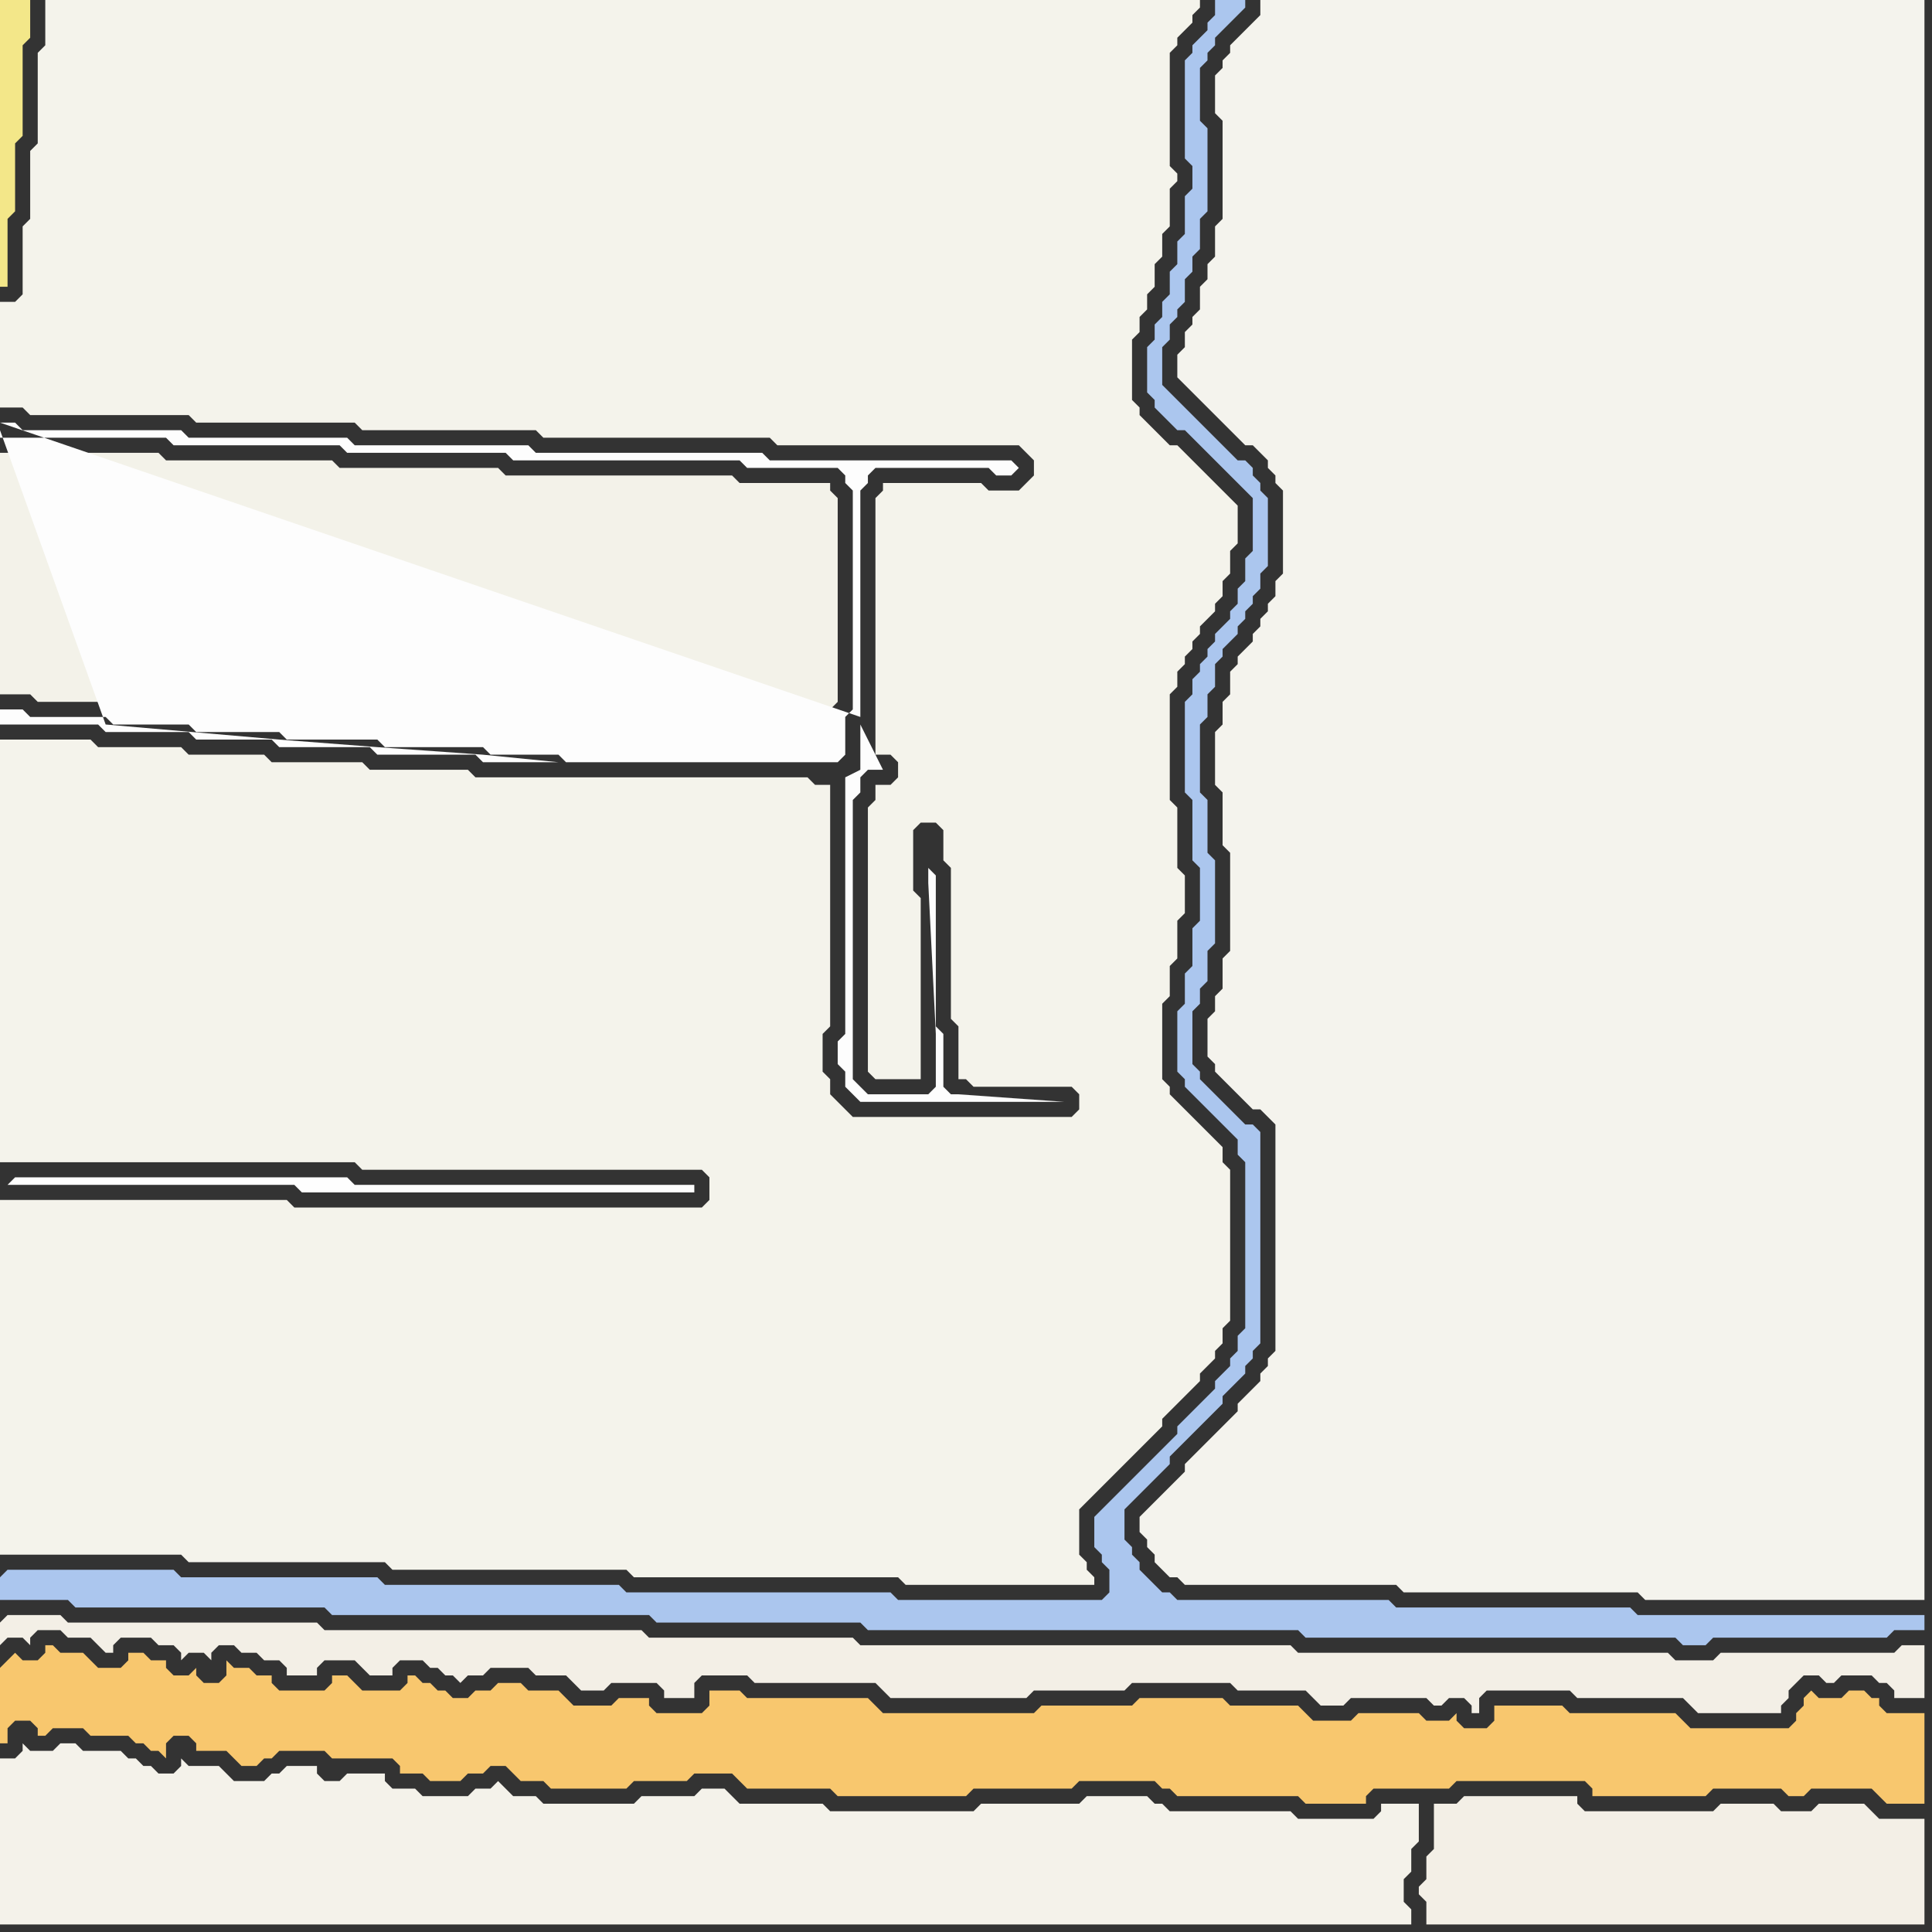 <svg width="256" height="256" xmlns="http://www.w3.org/2000/svg"><rect width="100%" height="100%" fill="#333333" stroke="none"/><script> 
var tempColor;
function hoverPath(evt){
obj = evt.target;
tempColor = obj.getAttribute("fill");
obj.setAttribute("fill","red");
//alert(tempColor);
//obj.setAttribute("stroke","red");}
function recoverPath(evt){
obj = evt.target;
obj.setAttribute("fill", tempColor);
//obj.setAttribute("stroke", tempColor);
}</script><path onmouseover="hoverPath(evt)" onmouseout="recoverPath(evt)" fill="rgb(244,243,235)" d="M  0,162l 0,44 24,0 1,1 26,0 1,1 31,0 1,1 35,0 1,1 25,0 0,-1 -1,-1 0,-1 -1,-1 0,-6 1,-1 1,-1 1,-1 1,-1 6,-6 1,-1 0,-1 1,-1 1,-1 1,-1 1,-1 1,-1 0,-1 1,-1 1,-1 0,-1 1,-1 0,-2 1,-1 0,-20 -1,-1 0,-2 -1,-1 -1,-1 -1,-1 -1,-1 -1,-1 -1,-1 -1,-1 0,-1 -1,-1 0,-10 1,-1 0,-4 1,-1 0,-5 1,-1 0,-5 -1,-1 0,-8 -1,-1 0,-14 1,-1 0,-2 1,-1 0,-1 1,-1 0,-1 1,-1 0,-1 1,-1 1,-1 0,-1 1,-1 0,-2 1,-1 0,-3 1,-1 0,-5 -1,-1 -1,-1 -1,-1 -1,-1 -1,-1 -1,-1 -1,-1 -1,-1 -1,0 -1,-1 -1,-1 -1,-1 -1,-1 0,-1 -1,-1 0,-8 1,-1 0,-2 1,-1 0,-2 1,-1 0,-3 1,-1 0,-3 1,-1 0,-5 1,-1 0,-1 -1,-1 0,-15 1,-1 0,-1 1,-1 1,-1 0,-1 1,-1 0,-1 -153,0 0,6 -1,1 0,12 -1,1 0,9 -1,1 0,9 -1,1 -2,0 0,14 3,0 1,1 21,0 1,1 21,0 1,1 23,0 1,1 30,0 1,1 32,0 1,1 1,1 0,2 -1,1 -1,1 -4,0 -1,-1 -13,0 0,1 -1,1 0,34 2,0 1,1 0,2 -1,1 -2,0 0,2 -1,1 0,35 1,1 6,0 0,-24 -1,-1 0,-8 1,-1 2,0 1,1 0,4 1,1 0,20 1,1 0,7 1,0 1,1 13,0 1,1 0,2 -1,1 -29,0 -1,-1 -1,-1 -1,-1 0,-2 -1,-1 0,-5 1,-1 0,-32 -2,0 -1,-1 -44,0 -1,-1 -13,0 -1,-1 -12,0 -1,-1 -10,0 -1,-1 -11,0 -1,-1 -12,0 0,56 47,0 1,1 45,0 1,1 0,3 -1,1 -54,0 -1,-1 -38,0Z"/>
<path onmouseover="hoverPath(evt)" onmouseout="recoverPath(evt)" fill="rgb(243,242,233)" d="M  0,62l 0,30 4,0 1,1 10,0 1,1 10,0 1,1 11,0 1,1 12,0 1,1 13,0 1,1 9,0 1,1 34,0 0,-5 1,-1 0,-27 -1,-1 0,-1 -12,0 -1,-1 -30,0 -1,-1 -21,0 -1,-1 -22,0 -1,-1 -21,0Z"/>
<path onmouseover="hoverPath(evt)" onmouseout="recoverPath(evt)" fill="rgb(253,253,253)" d="M  0,57l 0,1 22,0 1,1 22,0 1,1 21,0 1,1 30,0 1,1 12,0 1,1 0,1 1,1 0,29 -1,1 0,5 -1,1 -36,0 -1,-1 -9,0 -1,-1 -13,0 -1,-1 -12,0 -1,-1 -11,0 -1,-1 -10,0 -1,-1 -10,0 -1,-1 -3,0 0,2 13,0 1,1 11,0 1,1 10,0 1,1 12,0 1,1 13,0 1,1 10,0 -10,-1 -14,-1 -13,-1 -23,-2 -14,-39 114,38 0,-30 1,-1 0,-1 1,-1 15,0 1,1 2,0 1,-1 -1,-1 -32,0 -1,-1 -30,0 -1,-1 -23,0 -1,-1 -21,0 -1,-1 -21,0 -1,-1 -2,0 114,39 -114,-38 114,39 0,6 -2,1 0,34 -1,1 0,3 1,1 0,2 1,1 1,1 27,0 -14,-1 -1,0 -1,-1 0,-7 -1,-1 0,-20 -1,-1 0,2 1,20 0,7 -1,1 -8,0 -1,-1 -1,-1 0,-37 1,-1 0,-2 1,-1 2,0 -3,-6 -114,-39Z"/>
<path onmouseover="hoverPath(evt)" onmouseout="recoverPath(evt)" fill="rgb(254,254,254)" d="M  1,157l 38,0 1,1 52,0 0,-1 -45,0 -1,-1 -44,0 -1,1 -1,-1Z"/>
<path onmouseover="hoverPath(evt)" onmouseout="recoverPath(evt)" fill="rgb(171,198,238)" d="M  0,209l 0,3 9,0 1,1 33,0 1,1 42,0 1,1 27,0 1,1 57,0 1,1 49,0 1,1 3,0 1,-1 23,0 1,-1 4,0 0,-2 -38,0 -1,-1 -31,0 -1,-1 -28,0 -1,-1 -1,0 -1,-1 -1,-1 -1,-1 0,-1 -1,-1 0,-1 -1,-1 0,-4 1,-1 1,-1 1,-1 1,-1 1,-1 1,-1 0,-1 1,-1 1,-1 1,-1 1,-1 1,-1 1,-1 1,-1 0,-1 1,-1 1,-1 1,-1 0,-1 1,-1 0,-1 1,-1 0,-28 -1,-1 -1,0 -1,-1 -1,-1 -1,-1 -1,-1 -1,-1 -1,-1 0,-1 -1,-1 0,-7 1,-1 0,-2 1,-1 0,-4 1,-1 0,-11 -1,-1 0,-7 -1,-1 0,-9 1,-1 0,-3 1,-1 0,-3 1,-1 0,-1 1,-1 1,-1 0,-1 1,-1 0,-1 1,-1 0,-1 1,-1 0,-2 1,-1 0,-9 -1,-1 0,-1 -1,-1 0,-1 -1,-1 -1,0 -1,-1 -1,-1 -1,-1 -1,-1 -1,-1 -1,-1 -1,-1 -1,-1 -1,-1 -1,-1 0,-5 1,-1 0,-2 1,-1 0,-1 1,-1 0,-3 1,-1 0,-2 1,-1 0,-4 1,-1 0,-11 -1,-1 0,-7 1,-1 0,-1 1,-1 0,-1 1,-1 1,-1 1,-1 1,-1 0,-1 -4,0 0,2 -1,1 0,1 -1,1 -1,1 0,1 -1,1 0,13 1,1 0,3 -1,1 0,5 -1,1 0,3 -1,1 0,3 -1,1 0,2 -1,1 0,2 -1,1 0,6 1,1 0,1 1,1 1,1 1,1 1,0 1,1 1,1 7,7 0,7 -1,1 0,3 -1,1 0,2 -1,1 0,1 -1,1 -1,1 0,1 -1,1 0,1 -1,1 0,1 -1,1 0,2 -1,1 0,12 1,1 0,8 1,1 0,7 -1,1 0,5 -1,1 0,4 -1,1 0,8 1,1 0,1 1,1 1,1 1,1 1,1 1,1 1,1 1,1 0,2 1,1 0,22 -1,1 0,2 -1,1 0,1 -1,1 -1,1 0,1 -1,1 -1,1 -1,1 -1,1 -1,1 0,1 -1,1 -1,1 -1,1 -1,1 -1,1 -1,1 -1,1 -1,1 -1,1 -1,1 -1,1 0,4 1,1 0,1 1,1 0,3 -1,1 -27,0 -1,-1 -35,0 -1,-1 -31,0 -1,-1 -26,0 -1,-1 -22,0 -1,1Z"/>
<path onmouseover="hoverPath(evt)" onmouseout="recoverPath(evt)" fill="rgb(243,239,230)" d="M  0,215l 0,3 1,-1 2,0 1,1 0,-1 1,-1 3,0 1,1 3,0 1,1 1,1 1,0 0,-1 1,-1 4,0 1,1 2,0 1,1 0,1 1,-1 2,0 1,1 0,-1 1,-1 2,0 1,1 2,0 1,1 2,0 1,1 0,1 4,0 0,-1 1,-1 4,0 1,1 1,1 3,0 0,-1 1,-1 3,0 1,1 1,0 1,1 1,0 1,1 1,-1 2,0 1,-1 5,0 1,1 4,0 1,1 1,1 3,0 1,-1 6,0 1,1 0,1 4,0 0,-2 1,-1 6,0 1,1 16,0 1,1 1,1 18,0 1,-1 12,0 1,-1 13,0 1,1 9,0 1,1 1,1 3,0 1,-1 10,0 1,1 1,0 1,-1 2,0 1,1 0,1 1,0 0,-2 1,-1 11,0 1,1 14,0 1,1 1,1 11,0 0,-1 1,-1 0,-1 1,-1 1,-1 2,0 1,1 1,0 1,-1 4,0 1,1 1,0 1,1 0,1 4,0 0,-7 -3,0 -1,1 -23,0 -1,1 -5,0 -1,-1 -49,0 -1,-1 -57,0 -1,-1 -27,0 -1,-1 -42,0 -1,-1 -33,0 -1,-1 -7,0 -1,1Z"/>
<path onmouseover="hoverPath(evt)" onmouseout="recoverPath(evt)" fill="rgb(248,199,110)" d="M  0,221l 0,10 1,0 0,-2 1,-1 2,0 1,1 0,1 1,0 1,-1 4,0 1,1 5,0 1,1 1,0 1,1 1,0 1,1 0,-2 1,-1 2,0 1,1 0,1 4,0 1,1 1,1 2,0 1,-1 1,0 1,-1 6,0 1,1 8,0 1,1 0,1 3,0 1,1 4,0 1,-1 2,0 1,-1 2,0 1,1 1,1 3,0 1,1 10,0 1,-1 7,0 1,-1 5,0 1,1 1,1 11,0 1,1 17,0 1,-1 13,0 1,-1 10,0 1,1 1,0 1,1 16,0 1,1 8,0 0,-1 1,-1 10,0 1,-1 17,0 1,1 0,1 15,0 1,-1 9,0 1,1 2,0 1,-1 8,0 1,1 1,1 5,0 0,-12 -5,0 -1,-1 0,-1 -1,0 -1,-1 -2,0 -1,1 -3,0 -1,-1 -1,1 0,1 -1,1 0,1 -1,1 -13,0 -1,-1 -1,-1 -14,0 -1,-1 -9,0 0,2 -1,1 -3,0 -1,-1 0,-1 -1,1 -3,0 -1,-1 -8,0 -1,1 -5,0 -1,-1 -1,-1 -9,0 -1,-1 -11,0 -1,1 -12,0 -1,1 -20,0 -1,-1 -1,-1 -16,0 -1,-1 -4,0 0,2 -1,1 -6,0 -1,-1 0,-1 -4,0 -1,1 -5,0 -1,-1 -1,-1 -4,0 -1,-1 -3,0 -1,1 -2,0 -1,1 -2,0 -1,-1 -1,0 -1,-1 -1,0 -1,-1 -1,0 0,1 -1,1 -5,0 -1,-1 -1,-1 -2,0 0,1 -1,1 -6,0 -1,-1 0,-1 -2,0 -1,-1 -2,0 -1,-1 0,2 -1,1 -2,0 -1,-1 0,-1 -1,1 -2,0 -1,-1 0,-1 -2,0 -1,-1 -2,0 0,1 -1,1 -3,0 -1,-1 -1,-1 -3,0 -1,-1 -1,0 0,1 -1,1 -2,0 -1,-1 -1,1 -1,1Z"/>
<path onmouseover="hoverPath(evt)" onmouseout="recoverPath(evt)" fill="rgb(243,231,137)" d="M  4,1l 0,-1 -4,0 0,38 1,0 0,-9 1,-1 0,-9 1,-1 0,-12 1,-1Z"/>
<path onmouseover="hoverPath(evt)" onmouseout="recoverPath(evt)" fill="rgb(244,242,234)" d="M  13,232l -2,0 -1,-1 -2,0 -1,1 -3,0 -1,-1 0,1 -1,1 -2,0 0,22 187,0 0,-2 -1,-1 0,-3 1,-1 0,-3 1,-1 0,-5 -5,0 0,1 -1,1 -10,0 -1,-1 -16,0 -1,-1 -1,0 -1,-1 -8,0 -1,1 -13,0 -1,1 -19,0 -1,-1 -11,0 -1,-1 -1,-1 -3,0 -1,1 -7,0 -1,1 -12,0 -1,-1 -3,0 -1,-1 -1,-1 -1,1 -2,0 -1,1 -6,0 -1,-1 -3,0 -1,-1 0,-1 -5,0 -1,1 -2,0 -1,-1 0,-1 -4,0 -1,1 -1,0 -1,1 -4,0 -2,-2 -4,0 -1,-1 0,1 -1,1 -2,0 -1,-1 -1,0 -1,-1 -1,0 -1,-1Z"/>
<path onmouseover="hoverPath(evt)" onmouseout="recoverPath(evt)" fill="rgb(244,243,237)" d="M  168,0l -1,0 0,2 -1,1 -1,1 -1,1 -1,1 0,1 -1,1 0,1 -1,1 0,5 1,1 0,13 -1,1 0,4 -1,1 0,2 -1,1 0,3 -1,1 0,1 -1,1 0,2 -1,1 0,3 3,3 1,1 1,1 1,1 1,1 1,1 1,1 1,0 1,1 1,1 0,1 1,1 0,1 1,1 0,11 -1,1 0,2 -1,1 0,1 -1,1 0,1 -1,1 0,1 -1,1 -1,1 0,1 -1,1 0,3 -1,1 0,3 -1,1 0,7 1,1 0,7 1,1 0,13 -1,1 0,4 -1,1 0,2 -1,1 0,5 1,1 0,1 1,1 1,1 1,1 1,1 1,1 1,0 1,1 1,1 0,30 -1,1 0,1 -1,1 0,1 -3,3 0,1 -6,6 -1,1 0,1 -1,1 -1,1 -1,1 -3,3 0,2 1,1 0,1 1,1 0,1 1,1 1,1 1,0 1,1 28,0 1,1 31,0 1,1 37,0 0,-212Z"/>
<path onmouseover="hoverPath(evt)" onmouseout="recoverPath(evt)" fill="rgb(243,239,230)" d="M  191,239l -1,0 0,6 -1,1 0,3 -1,1 0,1 1,1 0,3 66,0 0,-14 -6,0 -1,-1 -1,-1 -6,0 -1,1 -4,0 -1,-1 -7,0 -1,1 -17,0 -1,-1 0,-1 -15,0 -1,1Z"/>
</svg>